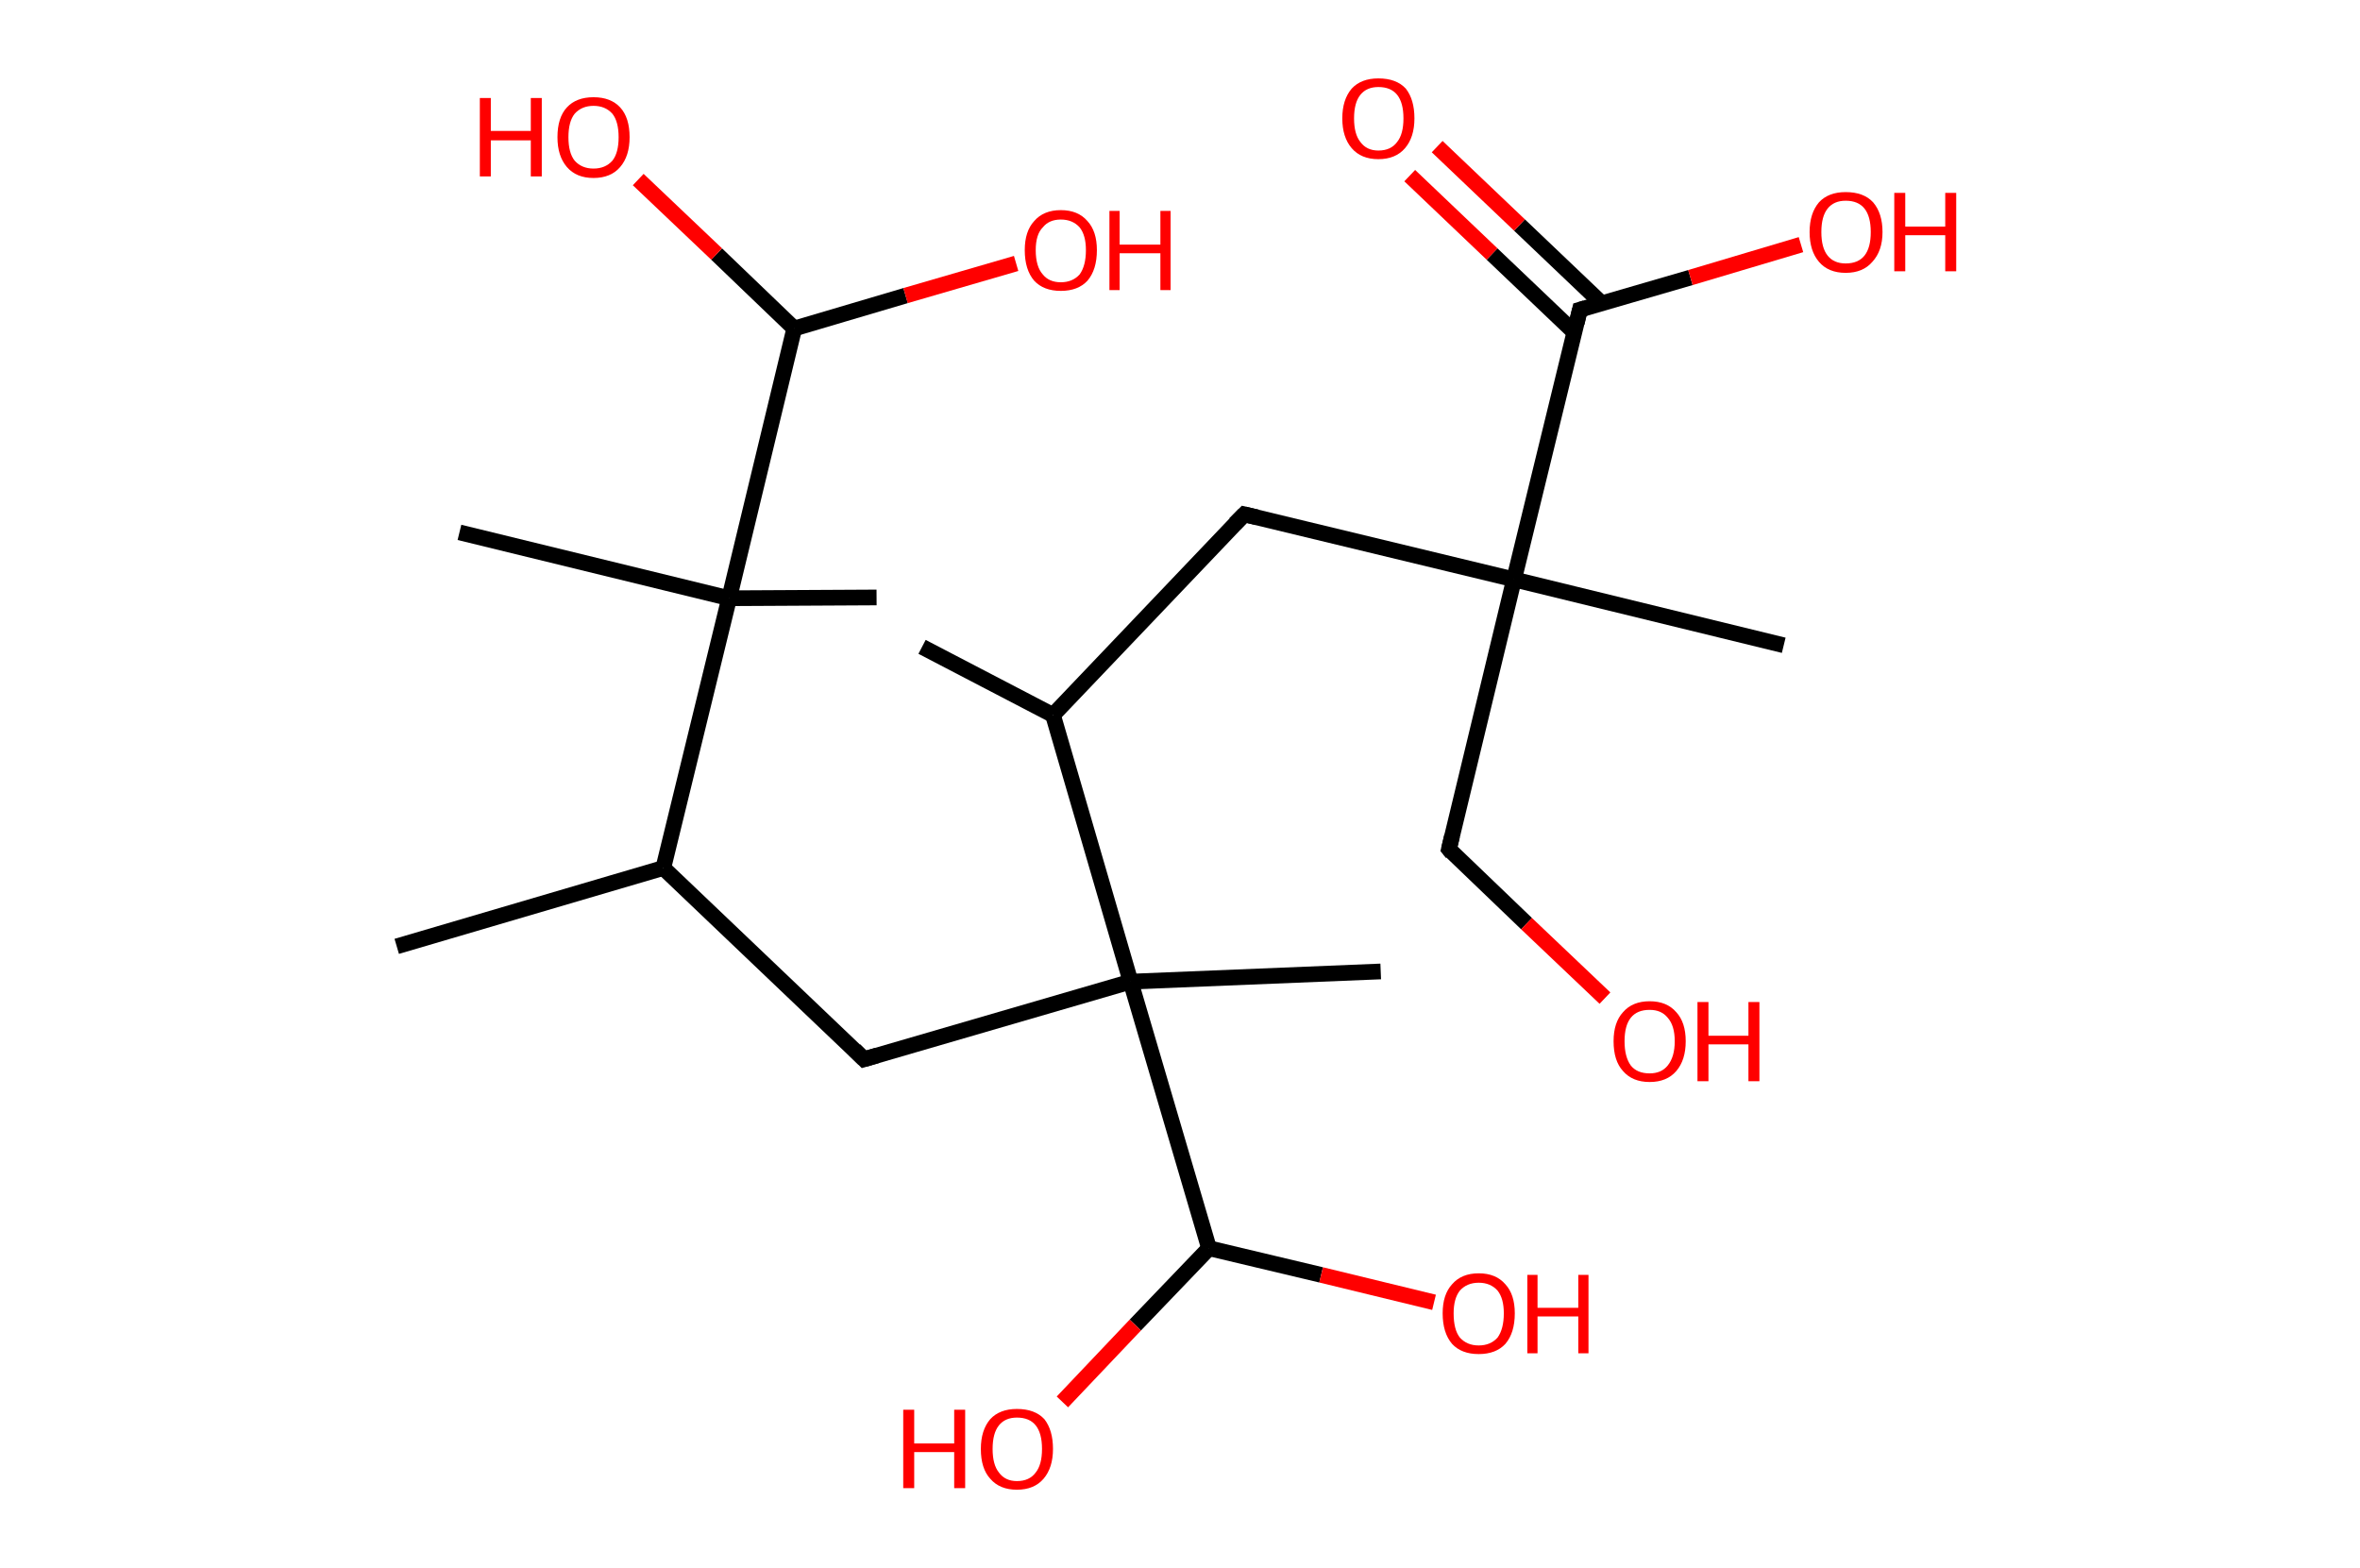 <?xml version='1.0' encoding='ASCII' standalone='yes'?>
<svg xmlns="http://www.w3.org/2000/svg" xmlns:rdkit="http://www.rdkit.org/xml" xmlns:xlink="http://www.w3.org/1999/xlink" version="1.1" baseProfile="full" xml:space="preserve" width="301px" height="200px" viewBox="0 0 301 200">
<!-- END OF HEADER -->
<rect style="opacity:1.0;fill:#FFFFFF;stroke:none" width="301.0" height="200.0" x="0.0" y="0.0"> </rect>
<path class="bond-0 atom-0 atom-1" d="M 50.6,120.7 L 84.6,110.7" style="fill:none;fill-rule:evenodd;stroke:#000000;stroke-width:2.0px;stroke-linecap:butt;stroke-linejoin:miter;stroke-opacity:1"/>
<path class="bond-1 atom-1 atom-2" d="M 84.6,110.7 L 110.2,135.1" style="fill:none;fill-rule:evenodd;stroke:#000000;stroke-width:2.0px;stroke-linecap:butt;stroke-linejoin:miter;stroke-opacity:1"/>
<path class="bond-2 atom-2 atom-3" d="M 110.2,135.1 L 144.2,125.2" style="fill:none;fill-rule:evenodd;stroke:#000000;stroke-width:2.0px;stroke-linecap:butt;stroke-linejoin:miter;stroke-opacity:1"/>
<path class="bond-3 atom-3 atom-4" d="M 144.2,125.2 L 176.1,123.9" style="fill:none;fill-rule:evenodd;stroke:#000000;stroke-width:2.0px;stroke-linecap:butt;stroke-linejoin:miter;stroke-opacity:1"/>
<path class="bond-4 atom-3 atom-5" d="M 144.2,125.2 L 154.2,159.2" style="fill:none;fill-rule:evenodd;stroke:#000000;stroke-width:2.0px;stroke-linecap:butt;stroke-linejoin:miter;stroke-opacity:1"/>
<path class="bond-5 atom-5 atom-6" d="M 154.2,159.2 L 168.5,162.6" style="fill:none;fill-rule:evenodd;stroke:#000000;stroke-width:2.0px;stroke-linecap:butt;stroke-linejoin:miter;stroke-opacity:1"/>
<path class="bond-5 atom-5 atom-6" d="M 168.5,162.6 L 182.9,166.1" style="fill:none;fill-rule:evenodd;stroke:#FF0000;stroke-width:2.0px;stroke-linecap:butt;stroke-linejoin:miter;stroke-opacity:1"/>
<path class="bond-6 atom-5 atom-7" d="M 154.2,159.2 L 144.8,169.0" style="fill:none;fill-rule:evenodd;stroke:#000000;stroke-width:2.0px;stroke-linecap:butt;stroke-linejoin:miter;stroke-opacity:1"/>
<path class="bond-6 atom-5 atom-7" d="M 144.8,169.0 L 135.5,178.8" style="fill:none;fill-rule:evenodd;stroke:#FF0000;stroke-width:2.0px;stroke-linecap:butt;stroke-linejoin:miter;stroke-opacity:1"/>
<path class="bond-7 atom-3 atom-8" d="M 144.2,125.2 L 134.3,91.2" style="fill:none;fill-rule:evenodd;stroke:#000000;stroke-width:2.0px;stroke-linecap:butt;stroke-linejoin:miter;stroke-opacity:1"/>
<path class="bond-8 atom-8 atom-9" d="M 134.3,91.2 L 117.6,82.5" style="fill:none;fill-rule:evenodd;stroke:#000000;stroke-width:2.0px;stroke-linecap:butt;stroke-linejoin:miter;stroke-opacity:1"/>
<path class="bond-9 atom-8 atom-10" d="M 134.3,91.2 L 158.7,65.6" style="fill:none;fill-rule:evenodd;stroke:#000000;stroke-width:2.0px;stroke-linecap:butt;stroke-linejoin:miter;stroke-opacity:1"/>
<path class="bond-10 atom-10 atom-11" d="M 158.7,65.6 L 193.1,73.9" style="fill:none;fill-rule:evenodd;stroke:#000000;stroke-width:2.0px;stroke-linecap:butt;stroke-linejoin:miter;stroke-opacity:1"/>
<path class="bond-11 atom-11 atom-12" d="M 193.1,73.9 L 227.5,82.3" style="fill:none;fill-rule:evenodd;stroke:#000000;stroke-width:2.0px;stroke-linecap:butt;stroke-linejoin:miter;stroke-opacity:1"/>
<path class="bond-12 atom-11 atom-13" d="M 193.1,73.9 L 184.8,108.3" style="fill:none;fill-rule:evenodd;stroke:#000000;stroke-width:2.0px;stroke-linecap:butt;stroke-linejoin:miter;stroke-opacity:1"/>
<path class="bond-13 atom-13 atom-14" d="M 184.8,108.3 L 194.7,117.8" style="fill:none;fill-rule:evenodd;stroke:#000000;stroke-width:2.0px;stroke-linecap:butt;stroke-linejoin:miter;stroke-opacity:1"/>
<path class="bond-13 atom-13 atom-14" d="M 194.7,117.8 L 204.7,127.3" style="fill:none;fill-rule:evenodd;stroke:#FF0000;stroke-width:2.0px;stroke-linecap:butt;stroke-linejoin:miter;stroke-opacity:1"/>
<path class="bond-14 atom-11 atom-15" d="M 193.1,73.9 L 201.5,39.5" style="fill:none;fill-rule:evenodd;stroke:#000000;stroke-width:2.0px;stroke-linecap:butt;stroke-linejoin:miter;stroke-opacity:1"/>
<path class="bond-15 atom-15 atom-16" d="M 204.3,38.7 L 193.8,28.7" style="fill:none;fill-rule:evenodd;stroke:#000000;stroke-width:2.0px;stroke-linecap:butt;stroke-linejoin:miter;stroke-opacity:1"/>
<path class="bond-15 atom-15 atom-16" d="M 193.8,28.7 L 183.3,18.7" style="fill:none;fill-rule:evenodd;stroke:#FF0000;stroke-width:2.0px;stroke-linecap:butt;stroke-linejoin:miter;stroke-opacity:1"/>
<path class="bond-15 atom-15 atom-16" d="M 200.8,42.4 L 190.3,32.4" style="fill:none;fill-rule:evenodd;stroke:#000000;stroke-width:2.0px;stroke-linecap:butt;stroke-linejoin:miter;stroke-opacity:1"/>
<path class="bond-15 atom-15 atom-16" d="M 190.3,32.4 L 179.8,22.4" style="fill:none;fill-rule:evenodd;stroke:#FF0000;stroke-width:2.0px;stroke-linecap:butt;stroke-linejoin:miter;stroke-opacity:1"/>
<path class="bond-16 atom-15 atom-17" d="M 201.5,39.5 L 215.6,35.4" style="fill:none;fill-rule:evenodd;stroke:#000000;stroke-width:2.0px;stroke-linecap:butt;stroke-linejoin:miter;stroke-opacity:1"/>
<path class="bond-16 atom-15 atom-17" d="M 215.6,35.4 L 229.7,31.2" style="fill:none;fill-rule:evenodd;stroke:#FF0000;stroke-width:2.0px;stroke-linecap:butt;stroke-linejoin:miter;stroke-opacity:1"/>
<path class="bond-17 atom-1 atom-18" d="M 84.6,110.7 L 93.0,76.3" style="fill:none;fill-rule:evenodd;stroke:#000000;stroke-width:2.0px;stroke-linecap:butt;stroke-linejoin:miter;stroke-opacity:1"/>
<path class="bond-18 atom-18 atom-19" d="M 93.0,76.3 L 58.6,67.9" style="fill:none;fill-rule:evenodd;stroke:#000000;stroke-width:2.0px;stroke-linecap:butt;stroke-linejoin:miter;stroke-opacity:1"/>
<path class="bond-19 atom-18 atom-20" d="M 93.0,76.3 L 111.8,76.2" style="fill:none;fill-rule:evenodd;stroke:#000000;stroke-width:2.0px;stroke-linecap:butt;stroke-linejoin:miter;stroke-opacity:1"/>
<path class="bond-20 atom-18 atom-21" d="M 93.0,76.3 L 101.3,41.9" style="fill:none;fill-rule:evenodd;stroke:#000000;stroke-width:2.0px;stroke-linecap:butt;stroke-linejoin:miter;stroke-opacity:1"/>
<path class="bond-21 atom-21 atom-22" d="M 101.3,41.9 L 91.4,32.4" style="fill:none;fill-rule:evenodd;stroke:#000000;stroke-width:2.0px;stroke-linecap:butt;stroke-linejoin:miter;stroke-opacity:1"/>
<path class="bond-21 atom-21 atom-22" d="M 91.4,32.4 L 81.4,22.9" style="fill:none;fill-rule:evenodd;stroke:#FF0000;stroke-width:2.0px;stroke-linecap:butt;stroke-linejoin:miter;stroke-opacity:1"/>
<path class="bond-22 atom-21 atom-23" d="M 101.3,41.9 L 115.5,37.7" style="fill:none;fill-rule:evenodd;stroke:#000000;stroke-width:2.0px;stroke-linecap:butt;stroke-linejoin:miter;stroke-opacity:1"/>
<path class="bond-22 atom-21 atom-23" d="M 115.5,37.7 L 129.6,33.6" style="fill:none;fill-rule:evenodd;stroke:#FF0000;stroke-width:2.0px;stroke-linecap:butt;stroke-linejoin:miter;stroke-opacity:1"/>
<path d="M 109.0,133.9 L 110.2,135.1 L 111.9,134.6" style="fill:none;stroke:#000000;stroke-width:2.0px;stroke-linecap:butt;stroke-linejoin:miter;stroke-opacity:1;"/>
<path d="M 157.5,66.8 L 158.7,65.6 L 160.4,66.0" style="fill:none;stroke:#000000;stroke-width:2.0px;stroke-linecap:butt;stroke-linejoin:miter;stroke-opacity:1;"/>
<path d="M 185.2,106.6 L 184.8,108.3 L 185.2,108.8" style="fill:none;stroke:#000000;stroke-width:2.0px;stroke-linecap:butt;stroke-linejoin:miter;stroke-opacity:1;"/>
<path d="M 201.1,41.2 L 201.5,39.5 L 202.2,39.3" style="fill:none;stroke:#000000;stroke-width:2.0px;stroke-linecap:butt;stroke-linejoin:miter;stroke-opacity:1;"/>
<path class="atom-6" d="M 184.0 167.5 Q 184.0 165.1, 185.2 163.8 Q 186.4 162.4, 188.6 162.4 Q 190.8 162.4, 192.0 163.8 Q 193.2 165.1, 193.2 167.5 Q 193.2 170.0, 192.0 171.4 Q 190.8 172.7, 188.6 172.7 Q 186.4 172.7, 185.2 171.4 Q 184.0 170.0, 184.0 167.5 M 188.6 171.6 Q 190.1 171.6, 191.0 170.6 Q 191.8 169.5, 191.8 167.5 Q 191.8 165.6, 191.0 164.6 Q 190.1 163.6, 188.6 163.6 Q 187.1 163.6, 186.2 164.6 Q 185.4 165.6, 185.4 167.5 Q 185.4 169.6, 186.2 170.6 Q 187.1 171.6, 188.6 171.6 " fill="#FF0000"/>
<path class="atom-6" d="M 194.8 162.6 L 196.1 162.6 L 196.1 166.8 L 201.3 166.8 L 201.3 162.6 L 202.6 162.6 L 202.6 172.6 L 201.3 172.6 L 201.3 167.9 L 196.1 167.9 L 196.1 172.6 L 194.8 172.6 L 194.8 162.6 " fill="#FF0000"/>
<path class="atom-7" d="M 115.2 179.8 L 116.6 179.8 L 116.6 184.1 L 121.7 184.1 L 121.7 179.8 L 123.1 179.8 L 123.1 189.8 L 121.7 189.8 L 121.7 185.2 L 116.6 185.2 L 116.6 189.8 L 115.2 189.8 L 115.2 179.8 " fill="#FF0000"/>
<path class="atom-7" d="M 125.1 184.8 Q 125.1 182.4, 126.3 181.0 Q 127.5 179.7, 129.7 179.7 Q 132.0 179.7, 133.2 181.0 Q 134.3 182.4, 134.3 184.8 Q 134.3 187.2, 133.1 188.6 Q 131.9 190.0, 129.7 190.0 Q 127.5 190.0, 126.3 188.6 Q 125.1 187.3, 125.1 184.8 M 129.7 188.9 Q 131.3 188.9, 132.1 187.8 Q 132.9 186.8, 132.9 184.8 Q 132.9 182.8, 132.1 181.8 Q 131.3 180.8, 129.7 180.8 Q 128.2 180.8, 127.4 181.8 Q 126.6 182.8, 126.6 184.8 Q 126.6 186.8, 127.4 187.8 Q 128.2 188.9, 129.7 188.9 " fill="#FF0000"/>
<path class="atom-14" d="M 205.8 132.8 Q 205.8 130.4, 207.0 129.1 Q 208.2 127.7, 210.4 127.7 Q 212.6 127.7, 213.8 129.1 Q 215.0 130.4, 215.0 132.8 Q 215.0 135.2, 213.8 136.6 Q 212.6 138.0, 210.4 138.0 Q 208.2 138.0, 207.0 136.6 Q 205.8 135.3, 205.8 132.8 M 210.4 136.9 Q 211.9 136.9, 212.7 135.9 Q 213.6 134.8, 213.6 132.8 Q 213.6 130.8, 212.7 129.8 Q 211.9 128.8, 210.4 128.8 Q 208.8 128.8, 208.0 129.8 Q 207.2 130.8, 207.2 132.8 Q 207.2 134.8, 208.0 135.9 Q 208.8 136.9, 210.4 136.9 " fill="#FF0000"/>
<path class="atom-14" d="M 216.5 127.8 L 217.9 127.8 L 217.9 132.1 L 223.0 132.1 L 223.0 127.8 L 224.4 127.8 L 224.4 137.9 L 223.0 137.9 L 223.0 133.2 L 217.9 133.2 L 217.9 137.9 L 216.5 137.9 L 216.5 127.8 " fill="#FF0000"/>
<path class="atom-16" d="M 171.2 15.1 Q 171.2 12.7, 172.4 11.3 Q 173.6 10.0, 175.8 10.0 Q 178.1 10.0, 179.3 11.3 Q 180.4 12.7, 180.4 15.1 Q 180.4 17.5, 179.2 18.9 Q 178.0 20.3, 175.8 20.3 Q 173.6 20.3, 172.4 18.9 Q 171.2 17.5, 171.2 15.1 M 175.8 19.2 Q 177.4 19.2, 178.2 18.1 Q 179.0 17.1, 179.0 15.1 Q 179.0 13.1, 178.2 12.1 Q 177.4 11.1, 175.8 11.1 Q 174.3 11.1, 173.5 12.1 Q 172.7 13.1, 172.7 15.1 Q 172.7 17.1, 173.5 18.1 Q 174.3 19.2, 175.8 19.2 " fill="#FF0000"/>
<path class="atom-17" d="M 230.8 29.6 Q 230.8 27.2, 232.0 25.8 Q 233.2 24.5, 235.4 24.5 Q 237.7 24.5, 238.9 25.8 Q 240.1 27.2, 240.1 29.6 Q 240.1 32.0, 238.8 33.4 Q 237.6 34.8, 235.4 34.8 Q 233.2 34.8, 232.0 33.4 Q 230.8 32.0, 230.8 29.6 M 235.4 33.6 Q 237.0 33.6, 237.8 32.6 Q 238.6 31.6, 238.6 29.6 Q 238.6 27.6, 237.8 26.6 Q 237.0 25.6, 235.4 25.6 Q 233.9 25.6, 233.1 26.6 Q 232.3 27.6, 232.3 29.6 Q 232.3 31.6, 233.1 32.6 Q 233.9 33.6, 235.4 33.6 " fill="#FF0000"/>
<path class="atom-17" d="M 241.6 24.6 L 243.0 24.6 L 243.0 28.9 L 248.1 28.9 L 248.1 24.6 L 249.5 24.6 L 249.5 34.6 L 248.1 34.6 L 248.1 30.0 L 243.0 30.0 L 243.0 34.6 L 241.6 34.6 L 241.6 24.6 " fill="#FF0000"/>
<path class="atom-22" d="M 61.2 12.5 L 62.6 12.5 L 62.6 16.7 L 67.7 16.7 L 67.7 12.5 L 69.1 12.5 L 69.1 22.5 L 67.7 22.5 L 67.7 17.9 L 62.6 17.9 L 62.6 22.5 L 61.2 22.5 L 61.2 12.5 " fill="#FF0000"/>
<path class="atom-22" d="M 71.1 17.5 Q 71.1 15.0, 72.3 13.7 Q 73.5 12.4, 75.7 12.4 Q 77.9 12.4, 79.1 13.7 Q 80.3 15.0, 80.3 17.5 Q 80.3 19.9, 79.1 21.3 Q 77.9 22.7, 75.7 22.7 Q 73.5 22.7, 72.3 21.3 Q 71.1 19.9, 71.1 17.5 M 75.7 21.5 Q 77.2 21.5, 78.1 20.5 Q 78.9 19.5, 78.9 17.5 Q 78.9 15.5, 78.1 14.5 Q 77.2 13.5, 75.7 13.5 Q 74.2 13.5, 73.3 14.5 Q 72.5 15.5, 72.5 17.5 Q 72.5 19.5, 73.3 20.5 Q 74.2 21.5, 75.7 21.5 " fill="#FF0000"/>
<path class="atom-23" d="M 130.7 31.9 Q 130.7 29.5, 131.9 28.2 Q 133.1 26.8, 135.3 26.8 Q 137.5 26.8, 138.7 28.2 Q 139.9 29.5, 139.9 31.9 Q 139.9 34.4, 138.7 35.8 Q 137.5 37.1, 135.3 37.1 Q 133.1 37.1, 131.9 35.8 Q 130.7 34.4, 130.7 31.9 M 135.3 36.0 Q 136.8 36.0, 137.7 35.0 Q 138.5 33.9, 138.5 31.9 Q 138.5 30.0, 137.7 29.0 Q 136.8 28.0, 135.3 28.0 Q 133.8 28.0, 133.0 29.0 Q 132.1 29.9, 132.1 31.9 Q 132.1 34.0, 133.0 35.0 Q 133.8 36.0, 135.3 36.0 " fill="#FF0000"/>
<path class="atom-23" d="M 141.5 26.9 L 142.8 26.9 L 142.8 31.2 L 148.0 31.2 L 148.0 26.9 L 149.3 26.9 L 149.3 37.0 L 148.0 37.0 L 148.0 32.3 L 142.8 32.3 L 142.8 37.0 L 141.5 37.0 L 141.5 26.9 " fill="#FF0000"/>
</svg>
